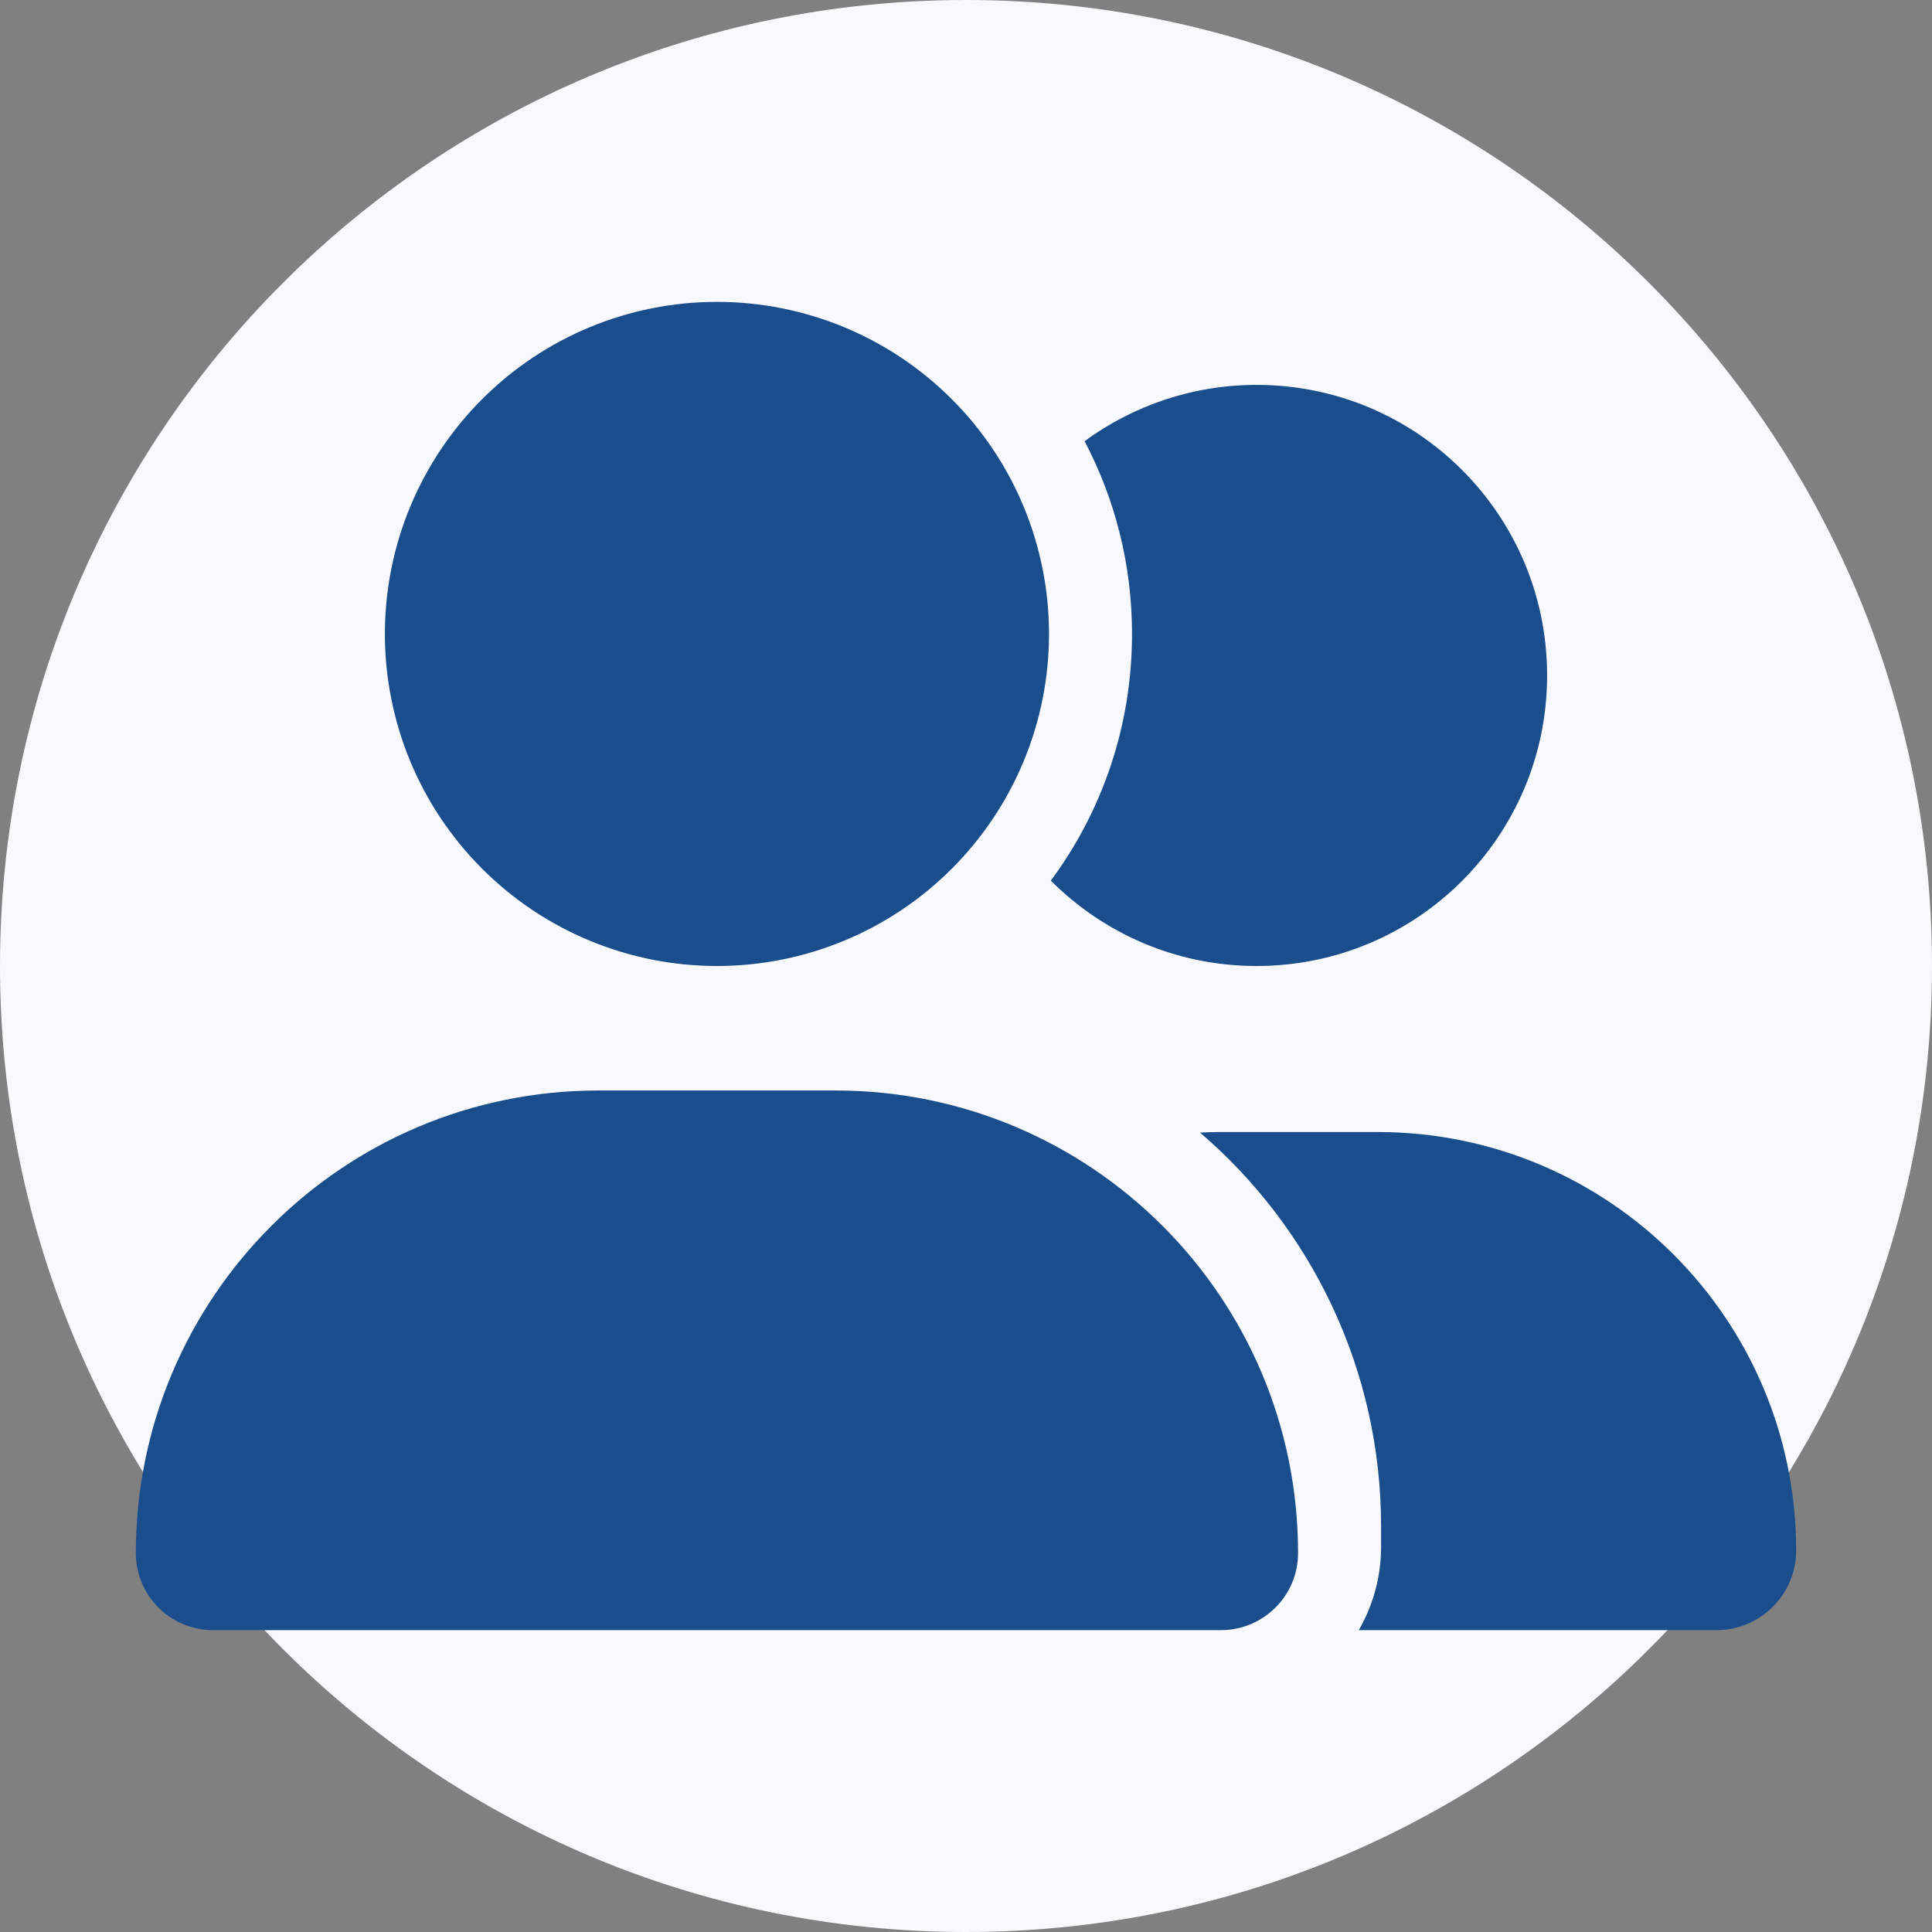<svg width="32" height="32" viewBox="0 0 32 32" fill="none" xmlns="http://www.w3.org/2000/svg">
<rect x="0" y="0" width="32" height="32" fill="#808080" stroke="none"/>
<path d="M0 16C0 7.163 7.163 0 16 0C24.837 0 32 7.163 32 16C32 24.837 24.837 32 16 32C7.163 32 0 24.837 0 16Z" fill="#F7F9FC"/>
<g clip-path="url(#clip0_90_948)">
<path d="M6.375 10.5C6.375 9.041 6.954 7.642 7.986 6.611C9.017 5.579 10.416 5 11.875 5C13.334 5 14.733 5.579 15.764 6.611C16.796 7.642 17.375 9.041 17.375 10.5C17.375 11.959 16.796 13.358 15.764 14.389C14.733 15.421 13.334 16 11.875 16C10.416 16 9.017 15.421 7.986 14.389C6.954 13.358 6.375 11.959 6.375 10.5ZM2.25 25.724C2.25 21.491 5.679 18.062 9.911 18.062H13.839C18.071 18.062 21.5 21.491 21.5 25.724C21.5 26.428 20.928 27 20.224 27H3.526C2.821 27 2.25 26.428 2.25 25.724ZM28.431 27H22.506C22.738 26.596 22.875 26.128 22.875 25.625V25.281C22.875 22.673 21.71 20.331 19.876 18.759C19.979 18.754 20.078 18.75 20.181 18.75H22.819C26.648 18.75 29.75 21.852 29.75 25.681C29.75 26.411 29.157 27 28.431 27ZM20.812 16C19.48 16 18.277 15.459 17.405 14.586C18.252 13.443 18.75 12.03 18.75 10.5C18.75 9.348 18.466 8.261 17.964 7.307C18.763 6.723 19.747 6.375 20.812 6.375C23.472 6.375 25.625 8.528 25.625 11.188C25.625 13.847 23.472 16 20.812 16Z" fill="#1A4D8C"/>
</g>
<defs>
<clipPath id="clip0_90_948">
<rect width="27.5" height="22" fill="white" transform="translate(2.25 5)"/>
</clipPath>
</defs>
</svg>
